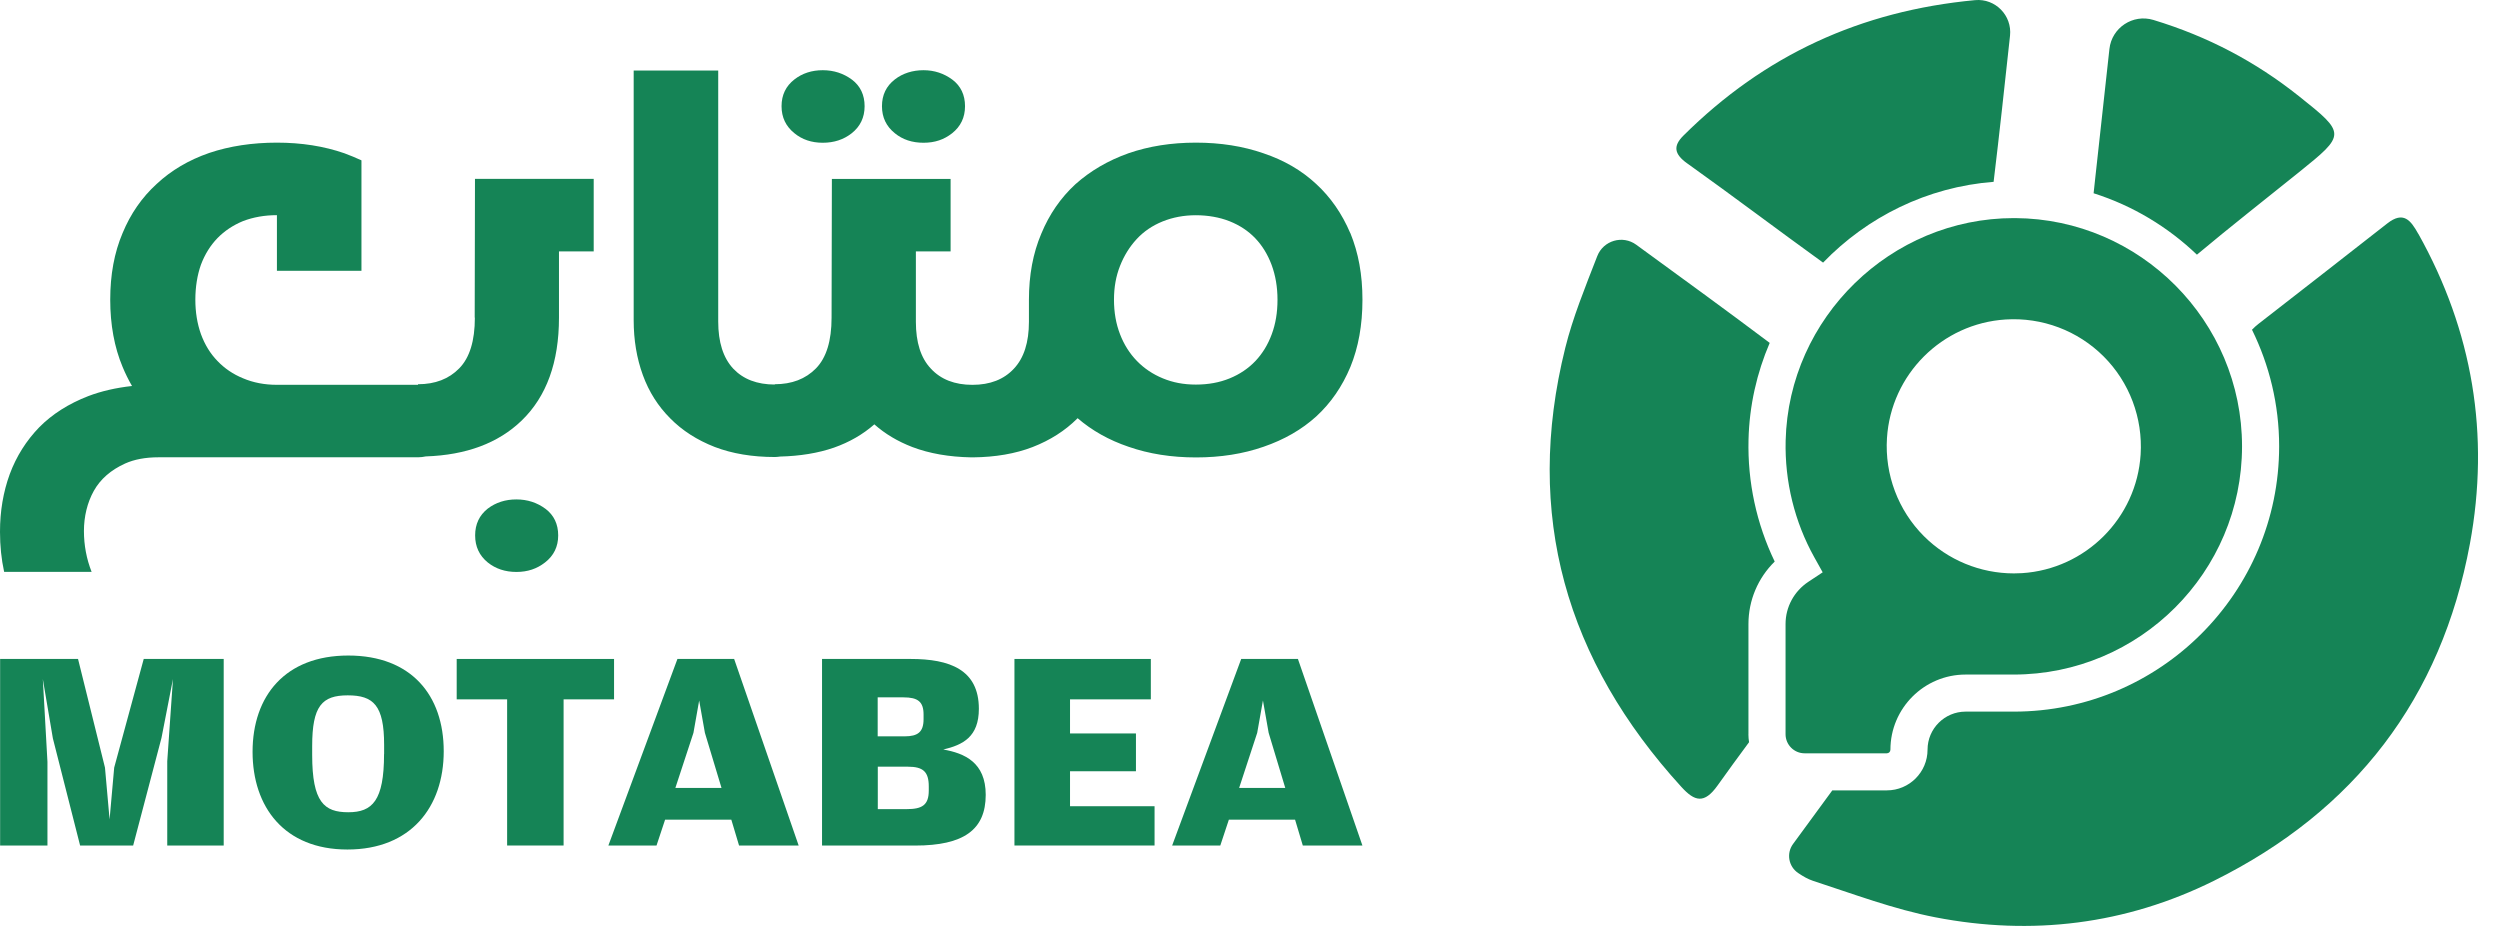 <svg xmlns="http://www.w3.org/2000/svg" width="108" height="40" viewBox="0 0 108 40" fill="none">
  <path d="M90.444 8.349C90.461 8.17 90.483 7.977 90.507 7.762C90.71 5.913 90.914 4.064 91.127 2.116C91.227 1.197 92.14 0.594 93.025 0.861C95.394 1.58 97.445 2.67 99.305 4.148C101.361 5.781 101.341 5.808 99.31 7.444C97.84 8.628 96.353 9.791 94.907 11.002C93.655 9.804 92.135 8.885 90.445 8.349H90.444ZM72.893 7.062C74.864 8.468 76.795 9.929 78.757 11.345C80.66 9.373 83.254 8.076 86.124 7.855C86.374 5.79 86.598 3.707 86.833 1.543C86.928 0.669 86.197 -0.077 85.322 0.006C80.38 0.469 76.225 2.38 72.724 5.858C72.273 6.307 72.319 6.653 72.892 7.063L72.893 7.062ZM104.471 10.104C104.143 9.516 103.831 9.104 103.129 9.654C101.232 11.142 99.328 12.62 97.565 13.992C97.465 14.069 97.372 14.155 97.286 14.244C98.035 15.767 98.459 17.475 98.459 19.28C98.459 25.601 93.317 30.742 86.997 30.742H84.914C84.007 30.742 83.27 31.48 83.27 32.386C83.27 33.356 82.482 34.144 81.513 34.144H79.156C78.595 34.909 78.032 35.679 77.459 36.461C77.161 36.868 77.266 37.438 77.684 37.717C77.898 37.861 78.1 37.978 78.317 38.05C80.069 38.621 81.812 39.28 83.611 39.628C87.77 40.433 91.823 39.943 95.642 38.05C101.726 35.032 105.465 30.168 106.7 23.491C107.569 18.792 106.822 14.3 104.473 10.102L104.471 10.104ZM75.533 31.719V26.957C75.533 25.931 75.947 24.965 76.667 24.259C75.881 22.627 75.491 20.821 75.536 18.995C75.572 17.515 75.897 16.105 76.451 14.813C74.628 13.442 72.757 12.083 70.685 10.572C70.098 10.144 69.263 10.389 69.001 11.066C68.46 12.458 67.946 13.717 67.621 15.023C65.822 22.242 67.661 28.542 72.637 33.996C73.21 34.625 73.624 34.742 74.201 33.93C74.646 33.303 75.102 32.683 75.559 32.063C75.543 31.951 75.531 31.837 75.531 31.719H75.533Z" fill="#158456"/>
  <path fill-rule="evenodd" clip-rule="evenodd" d="M96.856 19.281C96.856 13.876 92.459 9.453 87.055 9.422C87.037 9.422 87.017 9.422 86.998 9.422C81.686 9.422 77.269 13.722 77.14 19.034C77.097 20.801 77.525 22.544 78.379 24.077L78.74 24.724L78.121 25.134C77.504 25.543 77.136 26.224 77.136 26.957V31.719C77.136 32.173 77.505 32.543 77.959 32.543H81.511C81.597 32.543 81.666 32.474 81.666 32.388C81.666 30.598 83.123 29.141 84.913 29.141H86.984C92.432 29.141 96.856 24.718 96.856 19.281ZM92.475 19.635C92.302 22.382 90.099 24.585 87.352 24.76C87.236 24.767 87.118 24.771 87.002 24.771C85.547 24.771 84.147 24.195 83.114 23.163C82 22.049 81.417 20.503 81.517 18.925C81.69 16.178 83.893 13.975 86.641 13.802C88.22 13.701 89.764 14.284 90.878 15.399C91.992 16.513 92.574 18.057 92.475 19.635Z" fill="#158456"/>
  <path d="M23.568 21.983C23.203 21.712 22.782 21.575 22.308 21.575C21.833 21.575 21.422 21.707 21.073 21.97C20.707 22.259 20.526 22.644 20.526 23.129C20.526 23.614 20.707 24.001 21.073 24.3C21.412 24.57 21.823 24.708 22.308 24.708C22.792 24.708 23.193 24.573 23.543 24.3C23.925 24.004 24.114 23.614 24.114 23.129C24.114 22.644 23.93 22.256 23.568 21.983Z" fill="#158456"/>
  <path d="M20.514 13.723C20.514 14.723 20.29 15.453 19.84 15.912C19.391 16.372 18.797 16.599 18.059 16.599V16.624H11.963C11.43 16.624 10.94 16.53 10.501 16.343C10.067 16.165 9.7 15.915 9.393 15.593C9.087 15.279 8.85 14.894 8.681 14.435C8.521 13.986 8.439 13.488 8.439 12.947C8.439 12.406 8.521 11.883 8.681 11.434C8.85 10.985 9.09 10.602 9.393 10.288C9.7 9.974 10.067 9.729 10.501 9.55C10.942 9.382 11.43 9.295 11.963 9.295V11.699H15.615V6.927C15.377 6.817 15.13 6.715 14.877 6.621C13.994 6.315 13.025 6.162 11.963 6.162C10.901 6.162 9.919 6.31 9.036 6.608C8.153 6.914 7.398 7.358 6.77 7.945C6.135 8.522 5.642 9.231 5.295 10.071C4.938 10.911 4.762 11.87 4.762 12.947C4.762 14.024 4.94 15.001 5.295 15.848C5.415 16.137 5.55 16.412 5.703 16.675C5.007 16.752 4.379 16.897 3.82 17.109C2.963 17.441 2.256 17.89 1.694 18.459C1.136 19.036 0.709 19.709 0.421 20.483C0.14 21.253 0 22.085 0 22.976C0 23.578 0.059 24.155 0.179 24.706H3.958C3.738 24.147 3.626 23.555 3.626 22.937C3.626 22.32 3.769 21.715 4.052 21.207C4.336 20.699 4.787 20.304 5.407 20.023C5.805 19.845 6.285 19.755 6.844 19.755H18.054C18.174 19.755 18.287 19.74 18.396 19.717C20.139 19.658 21.522 19.145 22.533 18.171C23.61 17.132 24.148 15.649 24.148 13.723V10.86H25.648V7.728H20.519L20.507 13.723H20.514Z" fill="#158456"/>
  <path d="M38.66 5.758C38.992 6.029 39.403 6.167 39.895 6.167C40.388 6.167 40.781 6.031 41.13 5.758C41.503 5.462 41.689 5.072 41.689 4.587C41.689 4.102 41.505 3.714 41.143 3.441C40.778 3.171 40.362 3.033 39.895 3.033C39.428 3.033 38.999 3.166 38.66 3.429C38.287 3.717 38.101 4.102 38.101 4.587C38.101 5.072 38.287 5.46 38.66 5.758Z" fill="#158456"/>
  <path d="M34.322 5.758C34.654 6.029 35.059 6.167 35.544 6.167C36.029 6.167 36.443 6.031 36.792 5.758C37.165 5.462 37.351 5.072 37.351 4.587C37.351 4.102 37.167 3.714 36.805 3.441C36.44 3.171 36.019 3.033 35.544 3.033C35.07 3.033 34.661 3.166 34.322 3.429C33.95 3.717 33.763 4.102 33.763 4.587C33.763 5.072 33.95 5.46 34.322 5.758Z" fill="#158456"/>
  <path d="M58.332 10.071C57.975 9.232 57.485 8.522 56.857 7.946C56.229 7.361 55.469 6.92 54.578 6.621C53.695 6.315 52.725 6.162 51.664 6.162C50.602 6.162 49.633 6.315 48.75 6.621C47.867 6.935 47.104 7.382 46.458 7.958C45.823 8.543 45.33 9.257 44.983 10.097C44.626 10.937 44.45 11.886 44.45 12.947V13.902C44.45 14.792 44.233 15.466 43.802 15.925C43.368 16.392 42.771 16.625 42.008 16.625C41.245 16.625 40.645 16.392 40.214 15.925C39.78 15.469 39.566 14.792 39.566 13.902V10.86H41.066V7.729H35.937L35.924 13.723C35.924 14.723 35.7 15.453 35.251 15.913C34.801 16.372 34.207 16.599 33.469 16.599V16.612C32.706 16.612 32.107 16.382 31.675 15.925C31.241 15.458 31.027 14.78 31.027 13.889V3.046H27.375V13.838C27.375 14.685 27.506 15.476 27.771 16.203C28.034 16.926 28.429 17.548 28.955 18.074C29.473 18.6 30.114 19.011 30.877 19.309C31.632 19.597 32.497 19.743 33.472 19.743C33.551 19.743 33.625 19.733 33.699 19.723C34.556 19.702 35.335 19.577 36.029 19.337C36.7 19.1 37.279 18.765 37.772 18.332C38.231 18.74 38.777 19.067 39.413 19.312C40.15 19.592 41 19.74 41.957 19.758H42.02C42.02 19.758 42.028 19.758 42.033 19.758C43.005 19.748 43.863 19.6 44.605 19.314C45.368 19.018 46.014 18.605 46.54 18.079L46.553 18.066C47.173 18.6 47.905 19.013 48.755 19.301C49.638 19.608 50.607 19.761 51.669 19.761C52.73 19.761 53.7 19.608 54.583 19.301C55.474 18.995 56.234 18.559 56.862 17.99C57.49 17.413 57.982 16.701 58.337 15.851C58.684 15.004 58.858 14.037 58.858 12.95C58.858 11.863 58.684 10.924 58.337 10.074L58.332 10.071ZM54.94 14.438C54.775 14.887 54.54 15.272 54.234 15.596C53.927 15.918 53.557 16.168 53.121 16.346C52.685 16.525 52.197 16.614 51.664 16.614C51.13 16.614 50.671 16.525 50.237 16.346C49.804 16.168 49.431 15.918 49.117 15.596C48.803 15.275 48.558 14.887 48.385 14.438C48.211 13.989 48.124 13.491 48.124 12.95C48.124 12.409 48.211 11.927 48.385 11.488C48.558 11.046 48.798 10.661 49.104 10.329C49.411 9.997 49.783 9.745 50.225 9.566C50.666 9.388 51.146 9.298 51.661 9.298C52.177 9.298 52.682 9.385 53.118 9.558C53.555 9.732 53.925 9.977 54.226 10.291C54.527 10.605 54.762 10.988 54.933 11.442C55.101 11.896 55.188 12.399 55.188 12.95C55.188 13.501 55.106 13.989 54.94 14.438Z" fill="#158456"/>
  <path d="M0.003 28.467H3.371L4.535 33.16L4.734 35.4L4.933 33.16L6.209 28.467H9.664V36.526H7.225V32.887L7.472 29.334L6.977 31.874L5.752 36.528H3.461L2.284 31.897L1.85 29.334L2.05 32.912V36.528H0.005V28.47L0.003 28.467Z" fill="#158456"/>
  <path d="M10.911 32.478C10.911 30.064 12.322 28.319 15.045 28.319C17.768 28.319 19.169 30.039 19.169 32.453C19.169 34.867 17.745 36.699 15.009 36.699C12.274 36.699 10.911 34.854 10.911 32.478ZM16.594 32.575V32.18C16.594 30.47 16.135 30.039 15.022 30.039C13.909 30.039 13.486 30.498 13.486 32.231V32.614C13.486 34.658 14.007 35.089 15.045 35.089C16.084 35.089 16.591 34.594 16.591 32.575H16.594Z" fill="#158456"/>
  <path d="M21.908 30.212H19.729V28.467H26.527V30.212H24.347V36.526H21.908V30.212Z" fill="#158456"/>
  <path d="M29.263 28.467H31.715L34.502 36.526H31.927L31.593 35.41H28.732L28.362 36.526H26.282L29.265 28.467H29.263ZM31.169 34.038L30.452 31.659L30.204 30.261L29.957 31.659L29.176 34.038H31.169Z" fill="#158456"/>
  <path d="M35.514 28.467H39.34C41.024 28.467 42.287 28.926 42.287 30.621C42.287 31.835 41.593 32.18 40.751 32.379C41.667 32.54 42.583 32.935 42.583 34.336C42.583 35.847 41.629 36.528 39.536 36.528H35.512V28.47L35.514 28.467ZM39.082 31.81C39.651 31.81 39.898 31.623 39.898 31.067V30.868C39.898 30.312 39.651 30.126 39.031 30.126H37.916V31.81H39.079H39.082ZM39.169 34.954C39.837 34.954 40.123 34.78 40.123 34.15V33.976C40.123 33.333 39.875 33.121 39.219 33.121H37.921V34.954H39.171H39.169Z" fill="#158456"/>
  <path d="M43.824 28.467H49.716V30.212H46.225V31.685H49.073V33.318H46.225V34.829H49.877V36.526H43.824V28.467Z" fill="#158456"/>
  <path d="M53.617 28.467H56.07L58.856 36.526H56.281L55.947 35.41H53.087L52.717 36.526H50.637L53.62 28.467H53.617ZM55.523 34.038L54.806 31.659L54.559 30.261L54.311 31.659L53.531 34.038H55.523Z" fill="#158456"/>
</svg>